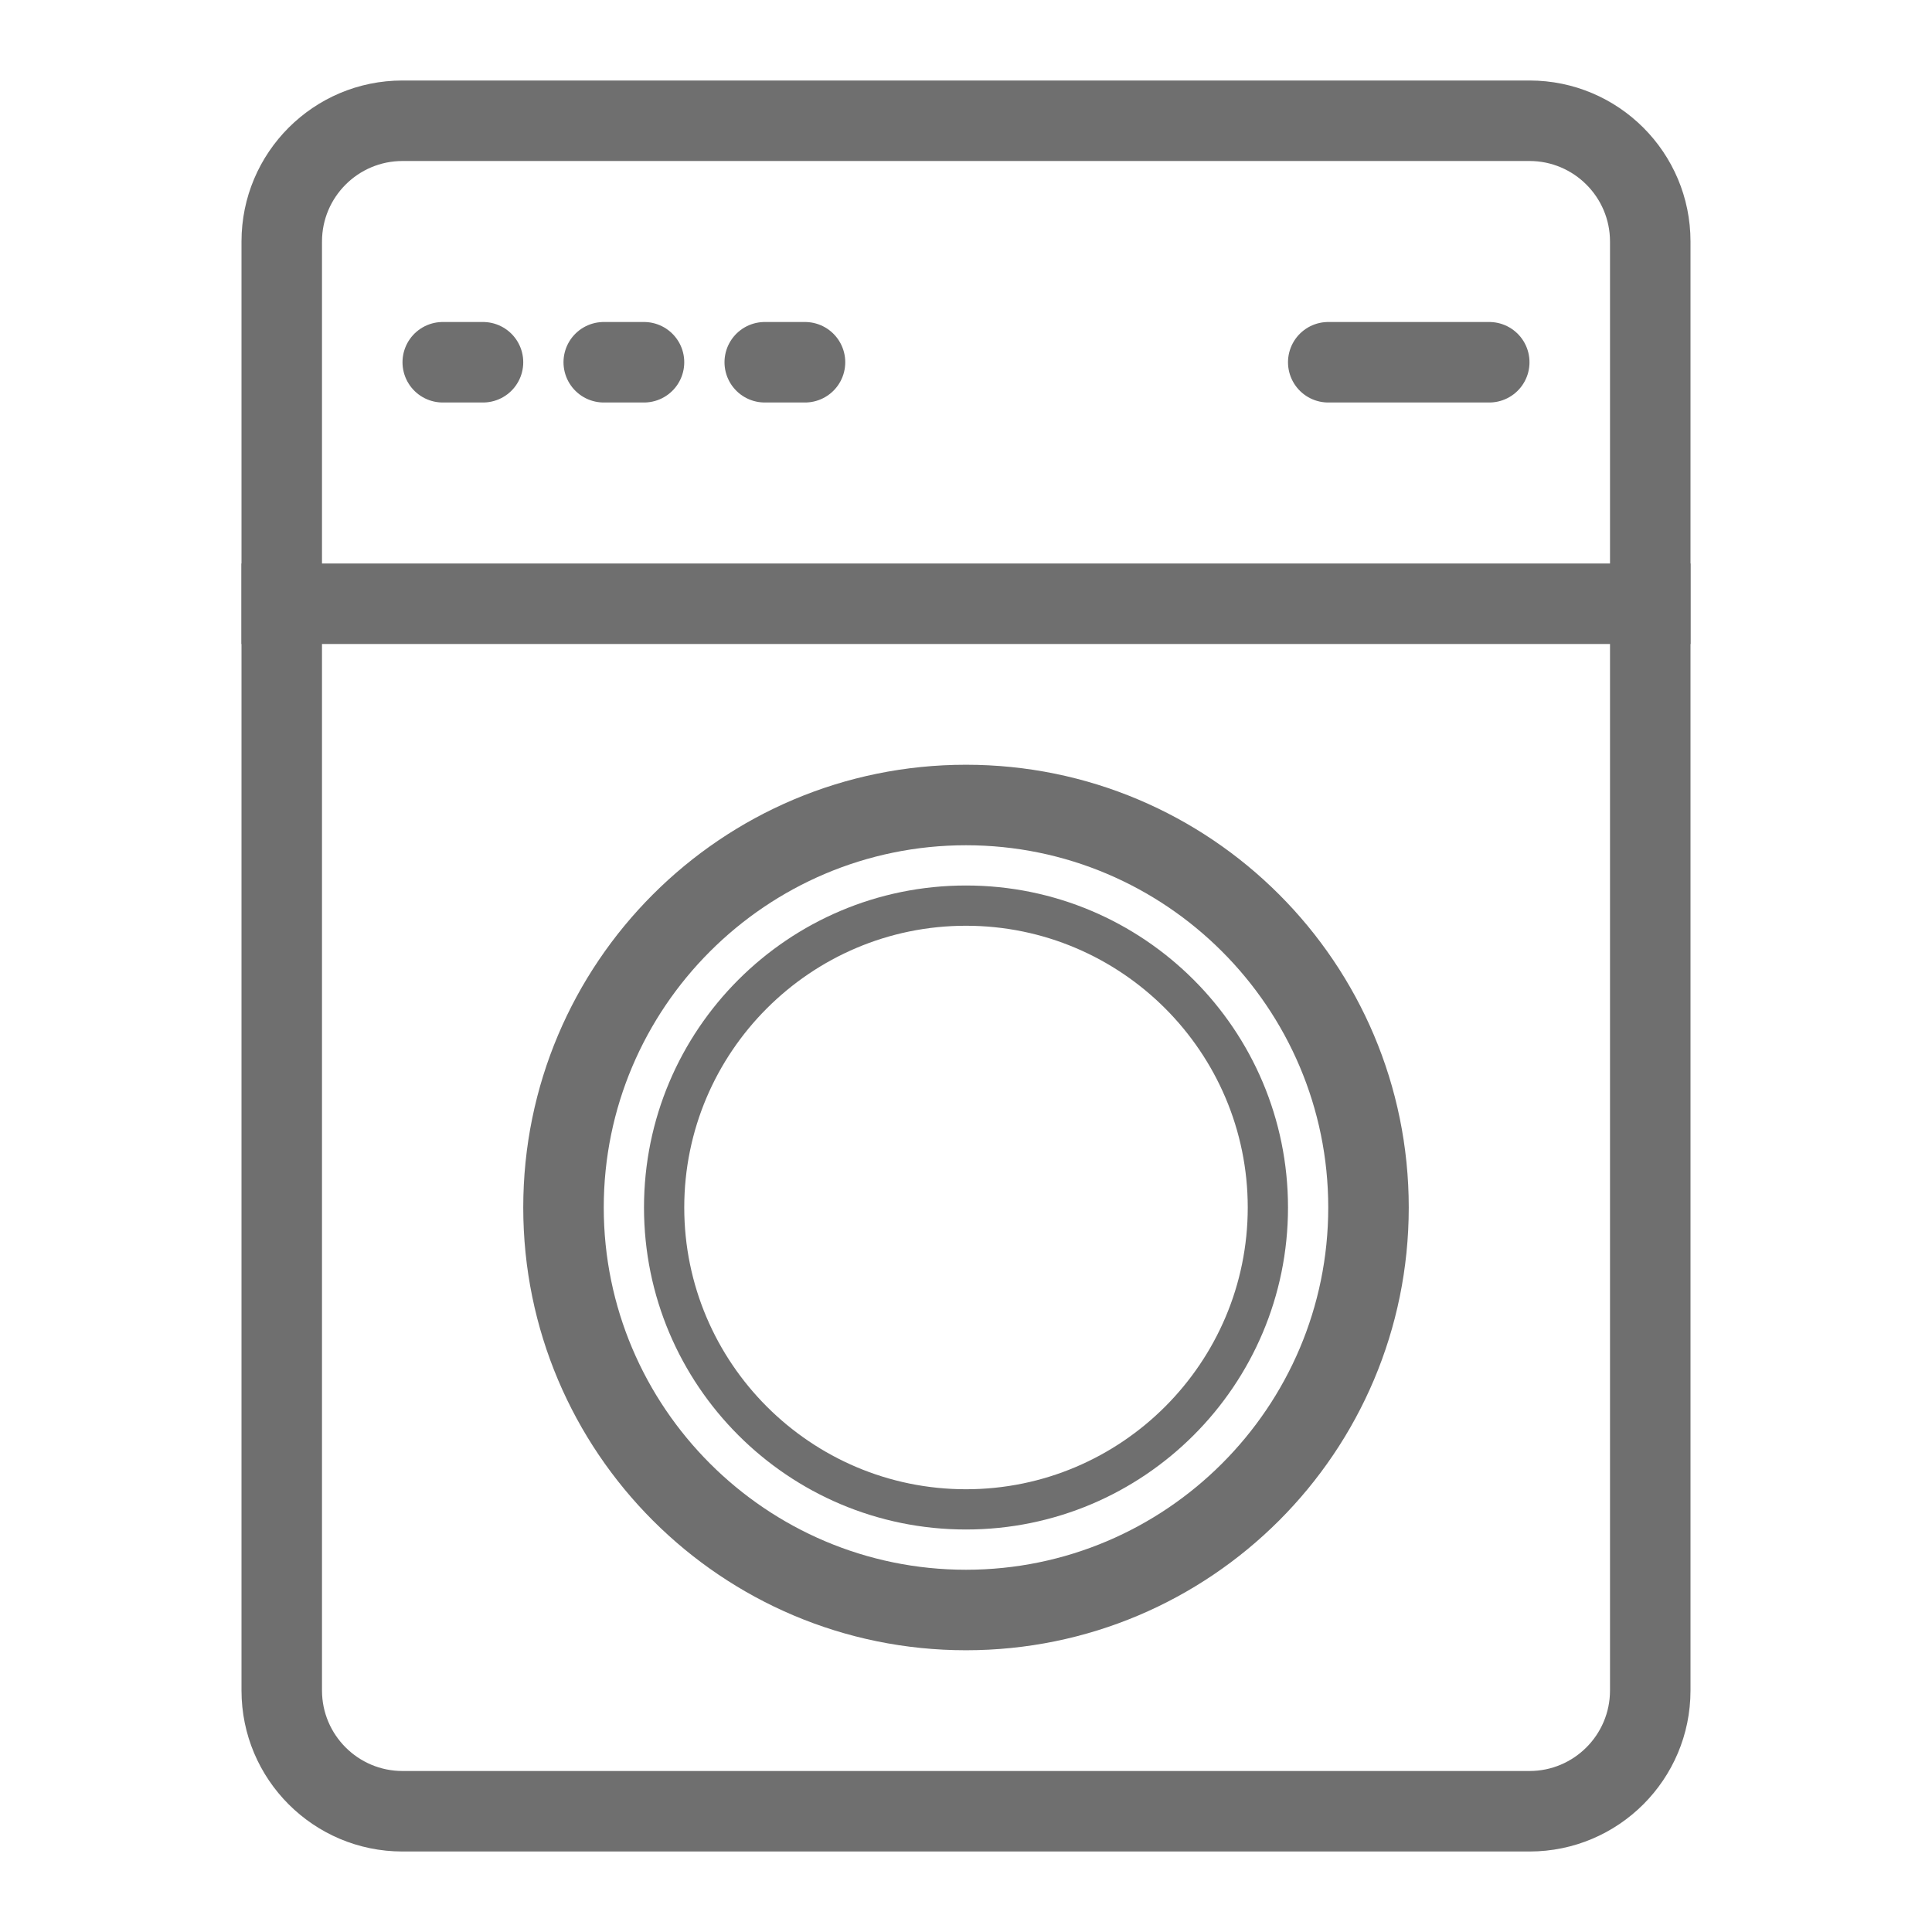 <?xml version="1.0" encoding="utf-8"?>
<!-- Generator: Adobe Illustrator 17.0.0, SVG Export Plug-In . SVG Version: 6.00 Build 0)  -->
<!DOCTYPE svg PUBLIC "-//W3C//DTD SVG 1.1//EN" "http://www.w3.org/Graphics/SVG/1.1/DTD/svg11.dtd">
<svg version="1.1" id="图层_1" xmlns="http://www.w3.org/2000/svg" xmlns:xlink="http://www.w3.org/1999/xlink" x="0px" y="0px"
	 width="48px" height="48px" viewBox="0 0 48 48" enable-background="new 0 0 48 48" xml:space="preserve">
<g>
	<g>
		<path fill="#6F6F6F" d="M38,4c1.103,0,2,0.897,2,2v36c0,1.103-0.897,2-2,2H10c-1.103,0-2-0.897-2-2V6c0-1.103,0.897-2,2-2H38
			 M38,2H10C7.791,2,6,3.791,6,6v36c0,2.209,1.791,4,4,4h28c2.209,0,4-1.791,4-4V6C42,3.791,40.209,2,38,2L38,2z"/>
	</g>
	<line fill="none" stroke="#6F6F6F" stroke-width="2" stroke-miterlimit="10" x1="6" y1="15" x2="42" y2="15"/>
	
		<line fill="none" stroke="#6F6F6F" stroke-width="2" stroke-linecap="round" stroke-miterlimit="10" x1="33" y1="9" x2="37" y2="9"/>
	
		<line fill="none" stroke="#6F6F6F" stroke-width="2" stroke-linecap="round" stroke-miterlimit="10" x1="11" y1="9" x2="12" y2="9"/>
	
		<line fill="none" stroke="#6F6F6F" stroke-width="2" stroke-linecap="round" stroke-miterlimit="10" x1="15" y1="9" x2="16" y2="9"/>
	
		<line fill="none" stroke="#6F6F6F" stroke-width="2" stroke-linecap="round" stroke-miterlimit="10" x1="19" y1="9" x2="20" y2="9"/>
	<g>
		<path fill="#6F6F6F" d="M24,21c4.962,0,9,4.037,9,9s-4.038,9-9,9s-9-4.037-9-9S19.038,21,24,21 M24,19c-6.075,0-11,4.925-11,11
			c0,6.075,4.925,11,11,11s11-4.925,11-11C35,23.925,30.075,19,24,19L24,19z"/>
	</g>
	<g>
		<path fill="#6F6F6F" d="M24,23c3.86,0,7,3.14,7,7s-3.14,7-7,7s-7-3.14-7-7S20.14,23,24,23 M24,22c-4.418,0-8,3.582-8,8
			c0,4.418,3.582,8,8,8s8-3.582,8-8C32,25.582,28.418,22,24,22L24,22z"/>
	</g>
</g>
<rect y="0" fill="none" width="48" height="48"/>
</svg>
